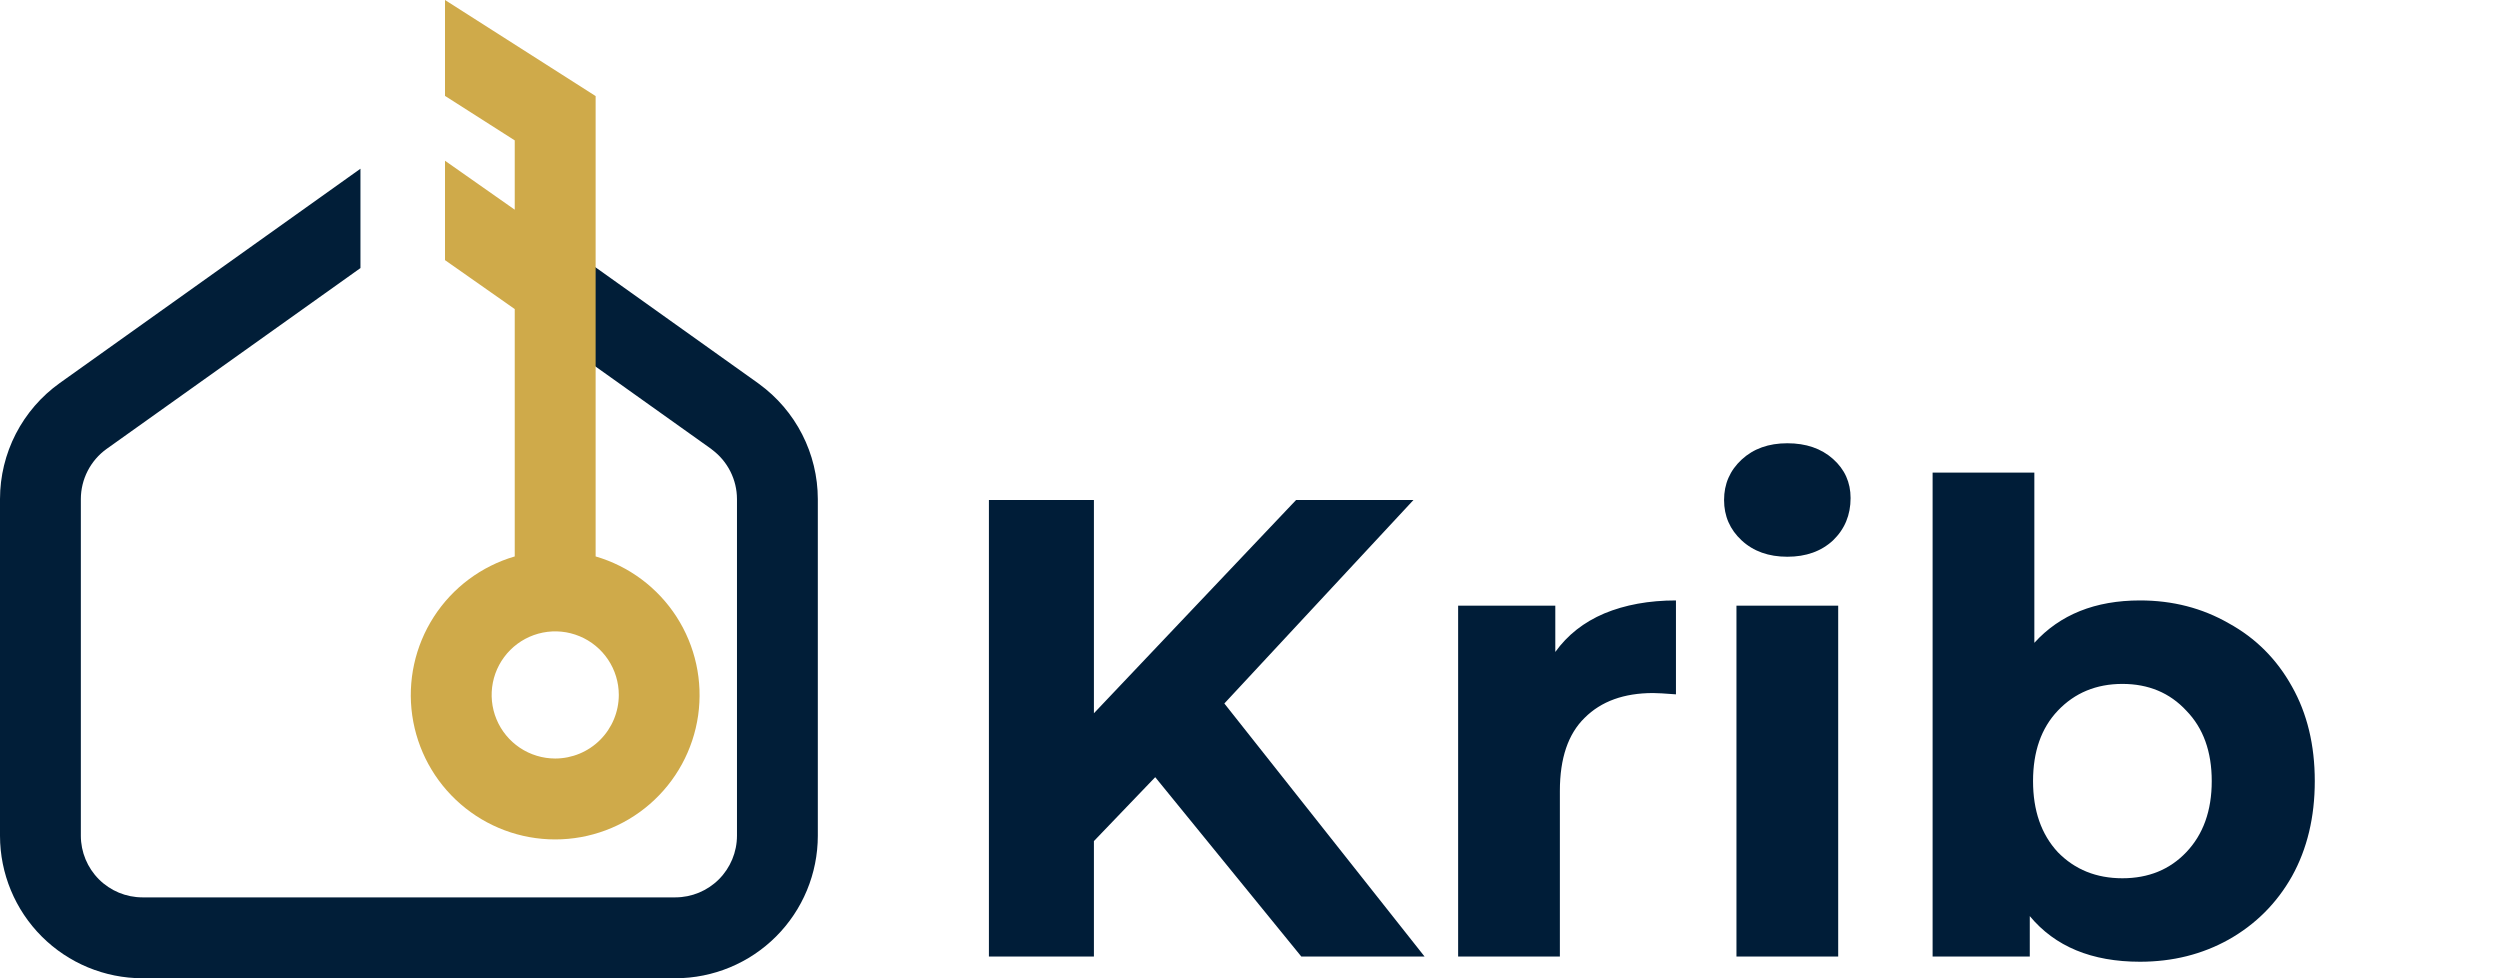 <svg width="115" height="45" viewBox="0 0 115 45" fill="none" xmlns="http://www.w3.org/2000/svg">
<path d="M53.14 35.75L50.32 38.69V44H45.49V23H50.32V32.81L59.62 23H65.02L56.32 32.36L65.53 44H59.86L53.14 35.75ZM71.544 29.99C72.104 29.21 72.854 28.62 73.794 28.22C74.754 27.82 75.854 27.62 77.094 27.62V31.94C76.574 31.9 76.224 31.88 76.044 31.88C74.704 31.88 73.654 32.26 72.894 33.02C72.134 33.76 71.754 34.88 71.754 36.38V44H67.074V27.86H71.544V29.99ZM79.877 27.86H84.557V44H79.877V27.86ZM82.217 25.61C81.357 25.61 80.657 25.36 80.117 24.86C79.577 24.36 79.307 23.74 79.307 23C79.307 22.26 79.577 21.64 80.117 21.14C80.657 20.64 81.357 20.39 82.217 20.39C83.077 20.39 83.777 20.63 84.317 21.11C84.857 21.59 85.127 22.19 85.127 22.91C85.127 23.69 84.857 24.34 84.317 24.86C83.777 25.36 83.077 25.61 82.217 25.61ZM98.44 27.62C99.94 27.62 101.3 27.97 102.52 28.67C103.76 29.35 104.73 30.32 105.43 31.58C106.13 32.82 106.48 34.27 106.48 35.93C106.48 37.59 106.13 39.05 105.43 40.31C104.73 41.55 103.76 42.52 102.52 43.22C101.3 43.9 99.94 44.24 98.44 44.24C96.22 44.24 94.53 43.54 93.37 42.14V44H88.9V21.74H93.58V29.57C94.76 28.27 96.38 27.62 98.44 27.62ZM97.63 40.4C98.83 40.4 99.81 40 100.57 39.2C101.35 38.38 101.74 37.29 101.74 35.93C101.74 34.57 101.35 33.49 100.57 32.69C99.81 31.87 98.83 31.46 97.63 31.46C96.43 31.46 95.44 31.87 94.66 32.69C93.9 33.49 93.52 34.57 93.52 35.93C93.52 37.29 93.9 38.38 94.66 39.2C95.44 40 96.43 40.4 97.63 40.4Z" fill="#001D38"/>
<path d="M37.62 22.956V38.448C37.618 40.185 36.927 41.851 35.699 43.079C34.471 44.307 32.805 44.998 31.068 45H6.552C4.815 44.998 3.149 44.307 1.921 43.079C0.693 41.851 0.002 40.185 0 38.448L0 22.956C0.001 21.912 0.25 20.883 0.728 19.955C1.207 19.027 1.899 18.227 2.749 17.62L16.581 7.761V12.331L4.908 20.647C4.541 20.909 4.242 21.256 4.035 21.657C3.828 22.058 3.72 22.503 3.719 22.954V38.447C3.72 39.198 4.019 39.917 4.55 40.449C5.081 40.98 5.801 41.278 6.552 41.279H31.068C31.819 41.278 32.539 40.979 33.07 40.448C33.6 39.917 33.899 39.197 33.901 38.447V22.956C33.9 22.515 33.796 22.08 33.597 21.686C33.399 21.292 33.111 20.95 32.757 20.686L32.712 20.648L27.399 16.863L25.421 15.453V10.886L27.399 12.3L34.869 17.625L34.918 17.662C35.753 18.269 36.433 19.066 36.902 19.985C37.372 20.905 37.618 21.923 37.62 22.956Z" fill="#011E38"/>
<path d="M27.399 25.587V4.419L20.47 0V4.411L23.678 6.458V9.646L20.47 7.394V11.966L23.678 14.217V25.596C22.143 26.044 20.822 27.03 19.956 28.374C19.09 29.718 18.737 31.329 18.963 32.911C19.19 34.494 19.979 35.942 21.187 36.989C22.395 38.037 23.94 38.614 25.538 38.614C27.137 38.614 28.682 38.037 29.89 36.989C31.098 35.942 31.887 34.494 32.114 32.911C32.34 31.329 31.988 29.718 31.122 28.374C30.256 27.03 28.934 26.044 27.399 25.596V25.587ZM25.538 34.892C24.96 34.891 24.395 34.719 23.914 34.398C23.434 34.076 23.059 33.62 22.838 33.085C22.617 32.551 22.559 31.963 22.672 31.396C22.785 30.829 23.064 30.308 23.473 29.899C23.882 29.49 24.403 29.212 24.97 29.099C25.538 28.986 26.125 29.044 26.66 29.266C27.194 29.487 27.651 29.862 27.972 30.343C28.293 30.824 28.465 31.389 28.465 31.967C28.464 32.743 28.155 33.486 27.606 34.035C27.058 34.583 26.314 34.891 25.538 34.892Z" fill="#CFAA4A"/>
</svg>
